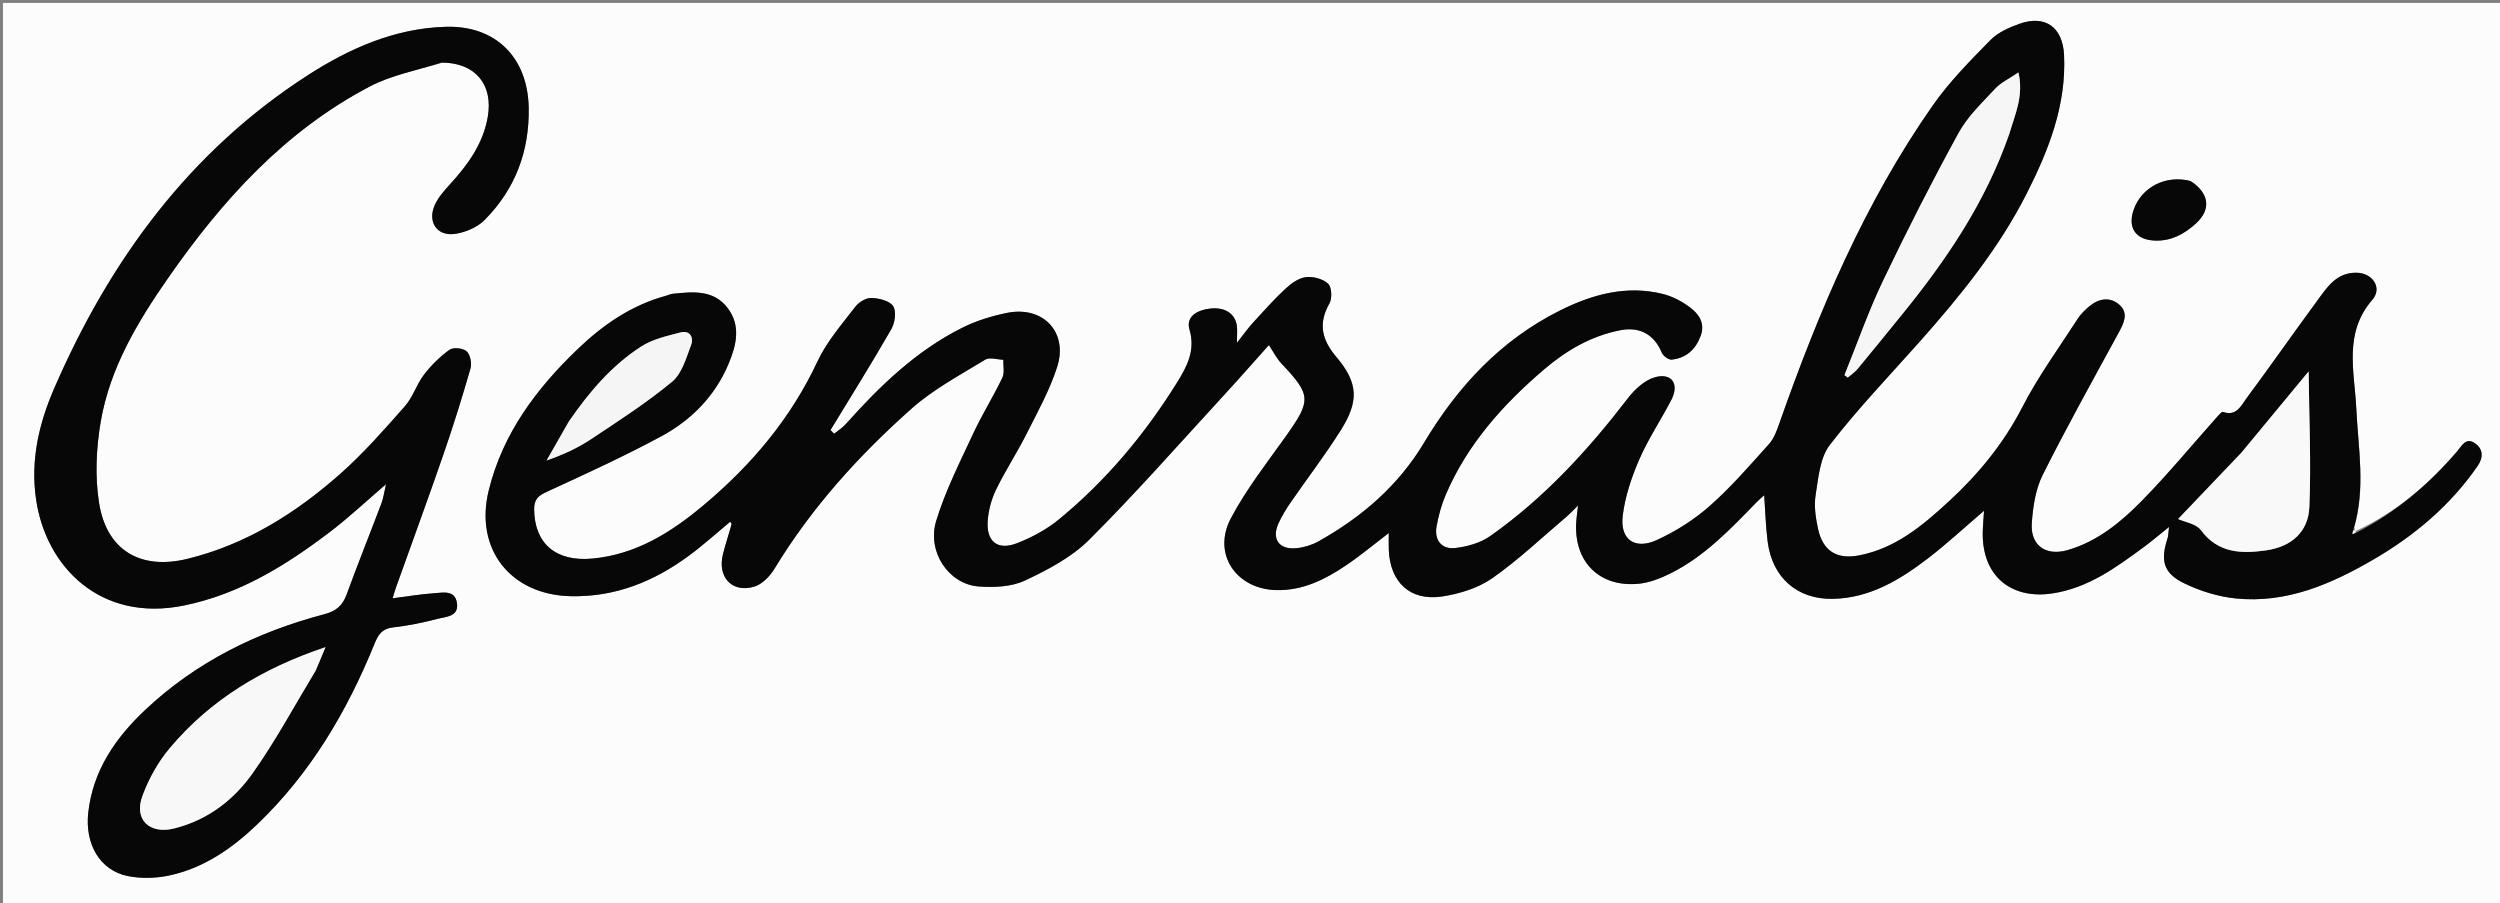 <svg version="1.1" id="Layer_1" xmlns="http://www.w3.org/2000/svg" xmlns:xlink="http://www.w3.org/1999/xlink" x="0px" y="0px"
	 width="100%" viewBox="0 0 844 305" enable-background="new 0 0 844 305" xml:space="preserve">
<rect x="0" y="0" width="844" height="305" fill="#808080" stroke="none"/>
<path fill="#FCFCFD" opacity="1" stroke="none" 
	d="
M651,306 
	C434,306 217.5,306 1,306 
	C1,204.333 1,102.667 1,1 
	C282.333,1 563.667,1 845,1 
	C845,102.667 845,204.333 845,306 
	C780.5,306 716,306 651,306 
M795.237,179.303 
	C795.104,179.153 794.972,179.003 794.811,178.047 
	C798.685,164.734 796.119,151.342 795.483,137.941 
	C794.89,125.428 791.1,112.494 800.901,101.199 
	C804.369,97.202 801.014,92.182 795.631,92.074 
	C788.692,91.936 785.525,97.143 782.114,101.782 
	C774.151,112.614 766.453,123.643 758.442,134.438 
	C756.598,136.923 755.034,140.686 750.5,139.072 
	C750.121,138.937 749.249,139.893 748.741,140.463 
	C740.233,150.004 732.083,159.896 723.147,169.016 
	C716.06,176.25 708.14,182.786 698.064,185.708 
	C690.684,187.848 685.407,184.166 685.929,176.614 
	C686.31,171.102 687.186,165.185 689.611,160.334 
	C697.762,144.032 706.663,128.104 715.38,112.089 
	C717.079,108.967 718.574,105.711 715.608,102.993 
	C712.543,100.183 708.789,100.658 705.573,103.243 
	C704.035,104.479 702.538,105.925 701.477,107.569 
	C695.085,117.469 688.086,127.073 682.713,137.508 
	C676.407,149.754 667.939,160.044 658.004,169.208 
	C649.197,177.331 639.996,185.114 627.64,187.502 
	C620.141,188.951 615.378,186.069 613.747,178.469 
	C612.956,174.784 612.36,170.787 612.948,167.136 
	C613.884,161.338 614.39,154.561 617.722,150.234 
	C627.045,138.124 637.692,127.03 647.873,115.584 
	C661.723,100.012 674.827,83.886 684.29,65.174 
	C691.677,50.568 697.594,35.516 696.829,18.656 
	C696.405,9.299 690.593,4.918 681.809,8.025 
	C678.284,9.272 674.487,10.957 671.946,13.551 
	C665.107,20.535 658.122,27.585 652.541,35.551 
	C629.484,68.459 614.009,105.12 600.753,142.816 
	C599.887,145.277 598.961,147.969 597.276,149.846 
	C590.826,157.028 584.471,164.392 577.264,170.766 
	C572.002,175.421 565.795,179.356 559.403,182.293 
	C551.896,185.743 546.831,182.136 547.828,174.085 
	C548.627,167.635 550.779,161.172 553.384,155.172 
	C556.413,148.198 560.709,141.784 564.231,135.011 
	C566.954,129.772 564.535,125.865 558.899,127.309 
	C555.373,128.213 551.899,131.425 549.554,134.485 
	C536.101,152.034 521.263,168.18 503.13,180.96 
	C499.824,183.29 495.345,184.559 491.261,185.021 
	C486.626,185.546 484.142,182.269 484.989,177.658 
	C485.644,174.091 486.6,170.496 488.018,167.168 
	C495.306,150.072 507.337,136.615 521.279,124.714 
	C528.837,118.262 537.242,113.354 547.158,111.455 
	C553.68,110.205 558.524,113.01 561.023,119.066 
	C561.477,120.167 563.321,121.52 564.376,121.406 
	C569.27,120.874 572.479,117.96 574.167,113.316 
	C575.705,109.086 573.499,106.012 570.571,103.8 
	C567.868,101.757 564.61,100.042 561.336,99.234 
	C549.093,96.21 537.612,99.359 526.71,104.797 
	C506.702,114.776 492.128,130.474 480.793,149.421 
	C472.093,163.963 459.736,174.59 445.129,182.761 
	C442.879,184.02 440.174,184.841 437.605,185.081 
	C431.744,185.629 429.194,181.904 431.641,176.612 
	C432.752,174.209 434.148,171.907 435.653,169.723 
	C441.316,161.506 447.413,153.567 452.713,145.127 
	C458.824,135.395 458.503,129.2 451.178,120.548 
	C446.22,114.692 444.946,109.28 448.811,102.432 
	C449.773,100.728 449.602,96.947 448.376,95.793 
	C446.643,94.159 443.352,93.274 440.902,93.562 
	C438.489,93.845 435.966,95.634 434.074,97.39 
	C430.18,101.005 426.624,104.991 423.031,108.918 
	C421.363,110.741 419.934,112.783 417.583,115.755 
	C417.583,112.842 417.771,111.33 417.547,109.883 
	C416.907,105.752 413.379,103.595 408.5,104.189 
	C403.369,104.815 400.405,107.351 401.575,111.26 
	C403.649,118.184 400.777,123.66 397.455,129.012 
	C386.578,146.531 373.474,162.227 357.521,175.333 
	C353.374,178.74 348.382,181.431 343.363,183.386 
	C336.768,185.955 332.897,182.829 333.45,175.716 
	C333.727,172.16 334.727,168.453 336.288,165.247 
	C339.415,158.827 343.367,152.813 346.581,146.431 
	C350.306,139.032 354.401,131.672 356.901,123.837 
	C360.65,112.091 352.086,103.163 339.938,105.638 
	C334.796,106.685 329.598,108.284 324.917,110.619 
	C309.302,118.41 296.988,130.343 285.499,143.218 
	C284.39,144.461 282.907,145.371 281.597,146.435 
	C281.191,146.019 280.784,145.602 280.378,145.186 
	C287.268,133.854 294.309,122.609 300.91,111.112 
	C302.13,108.988 302.674,105.137 301.534,103.369 
	C300.363,101.552 296.77,100.683 294.196,100.592 
	C292.381,100.528 289.925,102.023 288.743,103.575 
	C284.225,109.503 279.135,115.282 276.024,121.941 
	C267.004,141.249 253.737,156.966 237.602,170.497 
	C226.635,179.694 214.861,187.172 200.033,188.574 
	C187.789,189.732 180.459,183.643 180.325,172.007 
	C180.285,168.513 181.726,167.347 184.678,165.99 
	C197.654,160.022 210.677,154.08 223.236,147.302 
	C233.378,141.828 241.377,133.733 245.95,122.854 
	C248.599,116.551 250.232,109.926 245.573,103.894 
	C240.823,97.744 233.893,98.491 227.183,99.179 
	C226.375,99.262 225.601,99.647 224.804,99.864 
	C213.247,103.016 203.685,109.58 195.184,117.706 
	C181.141,131.129 169.703,146.326 164.987,165.617 
	C160.15,185.402 172.408,200.852 192.726,201.274 
	C207.729,201.585 220.718,196.328 232.52,187.648 
	C237.379,184.076 241.859,179.99 246.532,176.121 
	C246.712,176.474 247.035,176.806 246.972,177.029 
	C246.034,180.374 244.953,183.681 244.087,187.043 
	C242.081,194.827 247.185,200.356 254.742,198.008 
	C257.4,197.181 259.983,194.444 261.514,191.921 
	C274,171.35 289.977,153.714 307.829,137.872 
	C315.184,131.344 324.163,126.603 332.624,121.408 
	C334.094,120.506 336.664,121.395 338.726,121.457 
	C338.654,123.5 339.21,125.844 338.399,127.532 
	C335.306,133.977 331.478,140.073 328.472,146.553 
	C324.015,156.163 319.146,165.721 316.075,175.795 
	C312.866,186.32 320.308,197.237 330.396,197.988 
	C335.551,198.372 341.416,198.136 345.948,196.015 
	C353.68,192.396 361.717,188.179 367.67,182.25 
	C383.214,166.764 397.722,150.238 412.593,134.08 
	C418.01,128.194 423.283,122.175 428.371,116.497 
	C430.05,119.007 431.048,121.06 432.544,122.642 
	C442.719,133.399 442.753,135.125 434.124,147.258 
	C427.677,156.324 420.726,165.187 415.551,174.962 
	C409.19,186.974 417.285,198.891 430.874,199.215 
	C439.823,199.428 447.355,195.625 454.447,190.841 
	C459.345,187.537 463.896,183.719 468.854,179.938 
	C468.854,182.114 468.797,183.873 468.863,185.628 
	C469.271,196.488 476.033,202.969 486.731,201.383 
	C492.624,200.51 498.953,198.575 503.758,195.219 
	C512.706,188.968 520.689,181.336 529.056,174.257 
	C530.044,173.422 530.919,172.454 532.75,170.663 
	C532.43,173.497 532.23,174.804 532.143,176.119 
	C531.248,189.526 539.831,198.32 553.115,197.079 
	C556.801,196.735 560.551,195.268 563.913,193.596 
	C575.453,187.856 584.203,178.628 593.026,169.535 
	C593.853,168.683 594.781,167.93 595.591,167.194 
	C595.985,172.652 596.12,177.798 596.769,182.879 
	C598.314,194.978 606.716,202.396 618.757,202.166 
	C631.172,201.93 641.303,195.823 650.751,188.596 
	C657.161,183.693 663.094,178.169 669.816,172.432 
	C669.651,174.921 669.492,176.818 669.406,178.719 
	C668.689,194.506 679.029,202.367 692.704,200.362 
	C704.904,198.574 714.37,191.587 723.87,184.591 
	C726.43,182.706 728.851,180.631 732.27,177.897 
	C732.003,180.088 732.034,180.918 731.791,181.659 
	C729.314,189.218 730.317,193.463 737.312,196.883 
	C742.695,199.516 748.796,201.412 754.744,202.026 
	C771.88,203.794 787.003,197.201 801.371,188.834 
	C815.164,180.801 827.19,170.658 836.379,157.413 
	C838.439,154.443 838.373,151.548 835.43,149.569 
	C832.457,147.572 831.118,150.538 829.534,152.381 
	C819.903,163.593 808.82,173.016 795.237,179.303 
M149.509,21.127 
	C160.482,21.17 166.555,28.554 164.685,39.426 
	C163.119,48.529 157.99,55.555 151.97,62.163 
	C149.976,64.352 147.879,66.693 146.728,69.354 
	C144.281,75.012 147.596,79.832 153.616,78.955 
	C157.137,78.441 161.144,76.744 163.605,74.262 
	C173.907,63.876 178.747,51.151 178.487,36.39 
	C178.19,19.447 167.405,8.551 150.479,9.049 
	C133.339,9.553 118.088,16.285 104.044,25.315 
	C63.904,51.125 37.019,87.958 18.283,131.16 
	C13.166,142.959 10.253,155.286 12.171,168.521 
	C15.494,191.455 33.966,210.172 62.12,204.415 
	C80.926,200.571 96.629,190.818 111.526,179.469 
	C117.776,174.707 123.526,169.288 130.322,163.465 
	C129.689,166.189 129.46,168.116 128.794,169.878 
	C124.917,180.141 120.818,190.323 117.054,200.627 
	C115.673,204.405 113.561,206.296 109.514,207.361 
	C86.823,213.331 66.235,223.442 49.003,239.689 
	C38.958,249.159 31.431,260.058 29.806,274.258 
	C28.587,284.907 33.703,293.852 43.134,295.75 
	C47.568,296.642 52.506,296.525 56.949,295.594 
	C68.69,293.136 78.296,286.47 86.815,278.323 
	C104.833,261.092 117.194,240.109 126.489,217.198 
	C127.715,214.176 129.051,212.222 132.666,211.815 
	C137.749,211.244 142.816,210.207 147.767,208.905 
	C150.545,208.175 154.908,208.232 154.271,203.636 
	C153.647,199.132 149.634,200.066 146.652,200.27 
	C142.053,200.585 137.486,201.361 132.538,201.988 
	C132.974,200.571 133.262,199.491 133.637,198.442 
	C139.006,183.413 144.509,168.43 149.72,153.347 
	C153.026,143.778 156.044,134.102 158.84,124.372 
	C159.34,122.633 158.746,119.7 157.512,118.591 
	C156.313,117.514 153.005,117.185 151.745,118.09 
	C148.508,120.414 145.554,123.344 143.125,126.52 
	C140.627,129.785 139.4,134.082 136.71,137.127 
	C129.779,144.976 122.827,152.924 115.012,159.849 
	C99.936,173.207 83.1,183.841 63.209,188.681 
	C47.491,192.505 36.037,185.868 33.464,169.914 
	C32.017,160.945 32.467,151.301 34.014,142.295 
	C37.112,124.262 46.388,108.752 56.713,93.91 
	C74.977,67.656 96.092,44.269 124.835,29.198 
	C132.163,25.356 140.668,23.757 149.509,21.127 
M739.211,61.047 
	C731.17,58.98 723.047,63.152 720.365,70.726 
	C718.192,76.863 720.994,80.918 727.332,81.21 
	C732.922,81.469 737.331,79.053 741.25,75.535 
	C746.523,70.8 745.968,65.322 739.211,61.047 
z"/>
<path fill="#070707" opacity="1" stroke="none" 
	d="
M795.597,179.785 
	C808.82,173.016 819.903,163.593 829.534,152.381 
	C831.118,150.538 832.457,147.572 835.43,149.569 
	C838.373,151.548 838.439,154.443 836.379,157.413 
	C827.19,170.658 815.164,180.801 801.371,188.834 
	C787.003,197.201 771.88,203.794 754.744,202.026 
	C748.796,201.412 742.695,199.516 737.312,196.883 
	C730.317,193.463 729.314,189.218 731.791,181.659 
	C732.034,180.918 732.003,180.088 732.27,177.897 
	C728.851,180.631 726.43,182.706 723.87,184.591 
	C714.37,191.587 704.904,198.574 692.704,200.362 
	C679.029,202.367 668.689,194.506 669.406,178.719 
	C669.492,176.818 669.651,174.921 669.816,172.432 
	C663.094,178.169 657.161,183.693 650.751,188.596 
	C641.303,195.823 631.172,201.93 618.757,202.166 
	C606.716,202.396 598.314,194.978 596.769,182.879 
	C596.12,177.798 595.985,172.652 595.591,167.194 
	C594.781,167.93 593.853,168.683 593.026,169.535 
	C584.203,178.628 575.453,187.856 563.913,193.596 
	C560.551,195.268 556.801,196.735 553.115,197.079 
	C539.831,198.32 531.248,189.526 532.143,176.119 
	C532.23,174.804 532.43,173.497 532.75,170.663 
	C530.919,172.454 530.044,173.422 529.056,174.257 
	C520.689,181.336 512.706,188.968 503.758,195.219 
	C498.953,198.575 492.624,200.51 486.731,201.383 
	C476.033,202.969 469.271,196.488 468.863,185.628 
	C468.797,183.873 468.854,182.114 468.854,179.938 
	C463.896,183.719 459.345,187.537 454.447,190.841 
	C447.355,195.625 439.823,199.428 430.874,199.215 
	C417.285,198.891 409.19,186.974 415.551,174.962 
	C420.726,165.187 427.677,156.324 434.124,147.258 
	C442.753,135.125 442.719,133.399 432.544,122.642 
	C431.048,121.06 430.05,119.007 428.371,116.497 
	C423.283,122.175 418.01,128.194 412.593,134.08 
	C397.722,150.238 383.214,166.764 367.67,182.25 
	C361.717,188.179 353.68,192.396 345.948,196.015 
	C341.416,198.136 335.551,198.372 330.396,197.988 
	C320.308,197.237 312.866,186.32 316.075,175.795 
	C319.146,165.721 324.015,156.163 328.472,146.553 
	C331.478,140.073 335.306,133.977 338.399,127.532 
	C339.21,125.844 338.654,123.5 338.726,121.457 
	C336.664,121.395 334.094,120.506 332.624,121.408 
	C324.163,126.603 315.184,131.344 307.829,137.872 
	C289.977,153.714 274,171.35 261.514,191.921 
	C259.983,194.444 257.4,197.181 254.742,198.008 
	C247.185,200.356 242.081,194.827 244.087,187.043 
	C244.953,183.681 246.034,180.374 246.972,177.029 
	C247.035,176.806 246.712,176.474 246.532,176.121 
	C241.859,179.99 237.379,184.076 232.52,187.648 
	C220.718,196.328 207.729,201.585 192.726,201.274 
	C172.408,200.852 160.15,185.402 164.987,165.617 
	C169.703,146.326 181.141,131.129 195.184,117.706 
	C203.685,109.58 213.247,103.016 224.804,99.864 
	C225.601,99.647 226.375,99.262 227.183,99.179 
	C233.893,98.491 240.823,97.744 245.573,103.894 
	C250.232,109.926 248.599,116.551 245.95,122.854 
	C241.377,133.733 233.378,141.828 223.236,147.302 
	C210.677,154.08 197.654,160.022 184.678,165.99 
	C181.726,167.347 180.285,168.513 180.325,172.007 
	C180.459,183.643 187.789,189.732 200.033,188.574 
	C214.861,187.172 226.635,179.694 237.602,170.497 
	C253.737,156.966 267.004,141.249 276.024,121.941 
	C279.135,115.282 284.225,109.503 288.743,103.575 
	C289.925,102.023 292.381,100.528 294.196,100.592 
	C296.77,100.683 300.363,101.552 301.534,103.369 
	C302.674,105.137 302.13,108.988 300.91,111.112 
	C294.309,122.609 287.268,133.854 280.378,145.186 
	C280.784,145.602 281.191,146.019 281.597,146.435 
	C282.907,145.371 284.39,144.461 285.499,143.218 
	C296.988,130.343 309.302,118.41 324.917,110.619 
	C329.598,108.284 334.796,106.685 339.938,105.638 
	C352.086,103.163 360.65,112.091 356.901,123.837 
	C354.401,131.672 350.306,139.032 346.581,146.431 
	C343.367,152.813 339.415,158.827 336.288,165.247 
	C334.727,168.453 333.727,172.16 333.45,175.716 
	C332.897,182.829 336.768,185.955 343.363,183.386 
	C348.382,181.431 353.374,178.74 357.521,175.333 
	C373.474,162.227 386.578,146.531 397.455,129.012 
	C400.777,123.66 403.649,118.184 401.575,111.26 
	C400.405,107.351 403.369,104.815 408.5,104.189 
	C413.379,103.595 416.907,105.752 417.547,109.883 
	C417.771,111.33 417.583,112.842 417.583,115.755 
	C419.934,112.783 421.363,110.741 423.031,108.918 
	C426.624,104.991 430.18,101.005 434.074,97.39 
	C435.966,95.634 438.489,93.845 440.902,93.562 
	C443.352,93.274 446.643,94.159 448.376,95.793 
	C449.602,96.947 449.773,100.728 448.811,102.432 
	C444.946,109.28 446.22,114.692 451.178,120.548 
	C458.503,129.2 458.824,135.395 452.713,145.127 
	C447.413,153.567 441.316,161.506 435.653,169.723 
	C434.148,171.907 432.752,174.209 431.641,176.612 
	C429.194,181.904 431.744,185.629 437.605,185.081 
	C440.174,184.841 442.879,184.02 445.129,182.761 
	C459.736,174.59 472.093,163.963 480.793,149.421 
	C492.128,130.474 506.702,114.776 526.71,104.797 
	C537.612,99.359 549.093,96.21 561.336,99.234 
	C564.61,100.042 567.868,101.757 570.571,103.8 
	C573.499,106.012 575.705,109.086 574.167,113.316 
	C572.479,117.96 569.27,120.874 564.376,121.406 
	C563.321,121.52 561.477,120.167 561.023,119.066 
	C558.524,113.01 553.68,110.205 547.158,111.455 
	C537.242,113.354 528.837,118.262 521.279,124.714 
	C507.337,136.615 495.306,150.072 488.018,167.168 
	C486.6,170.496 485.644,174.091 484.989,177.658 
	C484.142,182.269 486.626,185.546 491.261,185.021 
	C495.345,184.559 499.824,183.29 503.13,180.96 
	C521.263,168.18 536.101,152.034 549.554,134.485 
	C551.899,131.425 555.373,128.213 558.899,127.309 
	C564.535,125.865 566.954,129.772 564.231,135.011 
	C560.709,141.784 556.413,148.198 553.384,155.172 
	C550.779,161.172 548.627,167.635 547.828,174.085 
	C546.831,182.136 551.896,185.743 559.403,182.293 
	C565.795,179.356 572.002,175.421 577.264,170.766 
	C584.471,164.392 590.826,157.028 597.276,149.846 
	C598.961,147.969 599.887,145.277 600.753,142.816 
	C614.009,105.12 629.484,68.459 652.541,35.551 
	C658.122,27.585 665.107,20.535 671.946,13.551 
	C674.487,10.957 678.284,9.272 681.809,8.025 
	C690.593,4.918 696.405,9.299 696.829,18.656 
	C697.594,35.516 691.677,50.568 684.29,65.174 
	C674.827,83.886 661.723,100.012 647.873,115.584 
	C637.692,127.03 627.045,138.124 617.722,150.234 
	C614.39,154.561 613.884,161.338 612.948,167.136 
	C612.36,170.787 612.956,174.784 613.747,178.469 
	C615.378,186.069 620.141,188.951 627.64,187.502 
	C639.996,185.114 649.197,177.331 658.004,169.208 
	C667.939,160.044 676.407,149.754 682.713,137.508 
	C688.086,127.073 695.085,117.469 701.477,107.569 
	C702.538,105.925 704.035,104.479 705.573,103.243 
	C708.789,100.658 712.543,100.183 715.608,102.993 
	C718.574,105.711 717.079,108.967 715.38,112.089 
	C706.663,128.104 697.762,144.032 689.611,160.334 
	C687.186,165.185 686.31,171.102 685.929,176.614 
	C685.407,184.166 690.684,187.848 698.064,185.708 
	C708.14,182.786 716.06,176.25 723.147,169.016 
	C732.083,159.896 740.233,150.004 748.741,140.463 
	C749.249,139.893 750.121,138.937 750.5,139.072 
	C755.034,140.686 756.598,136.923 758.442,134.438 
	C766.453,123.643 774.151,112.614 782.114,101.782 
	C785.525,97.143 788.692,91.936 795.631,92.074 
	C801.014,92.182 804.369,97.202 800.901,101.199 
	C791.1,112.494 794.89,125.428 795.483,137.941 
	C796.119,151.342 798.685,164.734 794.573,178.554 
	C794.285,179.483 794.235,179.905 794.185,180.328 
	C794.656,180.147 795.126,179.966 795.597,179.785 
M678.461,44.955 
	C680.253,38.617 683.262,32.442 681.423,24.455 
	C678.275,26.616 675.489,27.899 673.562,29.978 
	C669.168,34.717 664.275,39.342 661.225,44.911 
	C652.255,61.29 643.769,77.955 635.719,94.807 
	C630.785,105.134 627,116.009 622.698,126.638 
	C623.067,126.913 623.436,127.188 623.805,127.463 
	C624.908,126.506 626.167,125.679 627.088,124.571 
	C632.078,118.563 636.992,112.491 641.92,106.43 
	C656.953,87.943 670.265,68.43 678.461,44.955 
M756.521,153.03 
	C749.189,160.709 741.858,168.387 735.345,175.208 
	C737.675,176.283 741.438,176.818 743.019,178.962 
	C748.85,186.868 756.886,186.965 765.038,185.796 
	C773.653,184.562 779.272,179.531 779.629,171.2 
	C780.273,156.174 779.552,141.089 779.394,125.397 
	C771.358,135.118 764.175,143.807 756.521,153.03 
M191.925,142.462 
	C189.46,146.793 186.996,151.125 184.531,155.456 
	C190.102,153.492 194.975,151.279 199.376,148.356 
	C208.749,142.13 218.266,136.006 226.909,128.854 
	C230.234,126.101 231.664,120.79 233.332,116.406 
	C234.276,113.927 232.888,111.404 229.722,112.236 
	C225.186,113.429 220.326,114.501 216.478,116.98 
	C206.585,123.354 199.003,132.23 191.925,142.462 
z"/>
<path fill="#070707" opacity="1" stroke="none" 
	d="
M149.07,21.128 
	C140.668,23.757 132.163,25.356 124.835,29.198 
	C96.092,44.269 74.977,67.656 56.713,93.91 
	C46.388,108.752 37.112,124.262 34.014,142.295 
	C32.467,151.301 32.017,160.945 33.464,169.914 
	C36.037,185.868 47.491,192.505 63.209,188.681 
	C83.1,183.841 99.936,173.207 115.012,159.849 
	C122.827,152.924 129.779,144.976 136.71,137.127 
	C139.4,134.082 140.627,129.785 143.125,126.52 
	C145.554,123.344 148.508,120.414 151.745,118.09 
	C153.005,117.185 156.313,117.514 157.512,118.591 
	C158.746,119.7 159.34,122.633 158.84,124.372 
	C156.044,134.102 153.026,143.778 149.72,153.347 
	C144.509,168.43 139.006,183.413 133.637,198.442 
	C133.262,199.491 132.974,200.571 132.538,201.988 
	C137.486,201.361 142.053,200.585 146.652,200.27 
	C149.634,200.066 153.647,199.132 154.271,203.636 
	C154.908,208.232 150.545,208.175 147.767,208.905 
	C142.816,210.207 137.749,211.244 132.666,211.815 
	C129.051,212.222 127.715,214.176 126.489,217.198 
	C117.194,240.109 104.833,261.092 86.815,278.323 
	C78.296,286.47 68.69,293.136 56.949,295.594 
	C52.506,296.525 47.568,296.642 43.134,295.75 
	C33.703,293.852 28.587,284.907 29.806,274.258 
	C31.431,260.058 38.958,249.159 49.003,239.689 
	C66.235,223.442 86.823,213.331 109.514,207.361 
	C113.561,206.296 115.673,204.405 117.054,200.627 
	C120.818,190.323 124.917,180.141 128.794,169.878 
	C129.46,168.116 129.689,166.189 130.322,163.465 
	C123.526,169.288 117.776,174.707 111.526,179.469 
	C96.629,190.818 80.926,200.571 62.12,204.415 
	C33.966,210.172 15.494,191.455 12.171,168.521 
	C10.253,155.286 13.166,142.959 18.283,131.16 
	C37.019,87.958 63.904,51.125 104.044,25.315 
	C118.088,16.285 133.339,9.553 150.479,9.049 
	C167.405,8.551 178.19,19.447 178.487,36.39 
	C178.747,51.151 173.907,63.876 163.605,74.262 
	C161.144,76.744 157.137,78.441 153.616,78.955 
	C147.596,79.832 144.281,75.012 146.728,69.354 
	C147.879,66.693 149.976,64.352 151.97,62.163 
	C157.99,55.555 163.119,48.529 164.685,39.426 
	C166.555,28.554 160.482,21.17 149.07,21.128 
M106.702,226.094 
	C107.622,223.897 108.542,221.7 109.888,218.485 
	C88.589,225.625 71.035,236.278 57.34,252.545 
	C53.371,257.261 50.172,263.008 48.055,268.806 
	C45.151,276.761 50.552,281.751 58.842,279.672 
	C70.038,276.865 78.853,270.135 85.258,261.087 
	C93,250.15 99.394,238.259 106.702,226.094 
z"/>
<path fill="#070707" opacity="1" stroke="none" 
	d="
M739.596,61.127 
	C745.968,65.322 746.523,70.8 741.25,75.535 
	C737.331,79.053 732.922,81.469 727.332,81.21 
	C720.994,80.918 718.192,76.863 720.365,70.726 
	C723.047,63.152 731.17,58.98 739.596,61.127 
z"/>
<path fill="#F6F6F7" opacity="1" stroke="none" 
	d="
M678.275,45.303 
	C670.265,68.43 656.953,87.943 641.92,106.43 
	C636.992,112.491 632.078,118.563 627.088,124.571 
	C626.167,125.679 624.908,126.506 623.805,127.463 
	C623.436,127.188 623.067,126.913 622.698,126.638 
	C627,116.009 630.785,105.134 635.719,94.807 
	C643.769,77.955 652.255,61.29 661.225,44.911 
	C664.275,39.342 669.168,34.717 673.562,29.978 
	C675.489,27.899 678.275,26.616 681.423,24.455 
	C683.262,32.442 680.253,38.617 678.275,45.303 
z"/>
<path fill="#F9F9F9" opacity="1" stroke="none" 
	d="
M756.756,152.764 
	C764.175,143.807 771.358,135.118 779.394,125.397 
	C779.552,141.089 780.273,156.174 779.629,171.2 
	C779.272,179.531 773.653,184.562 765.038,185.796 
	C756.886,186.965 748.85,186.868 743.019,178.962 
	C741.438,176.818 737.675,176.283 735.345,175.208 
	C741.858,168.387 749.189,160.709 756.756,152.764 
z"/>
<path fill="#F5F5F5" opacity="1" stroke="none" 
	d="
M192.133,142.169 
	C199.003,132.23 206.585,123.354 216.478,116.98 
	C220.326,114.501 225.186,113.429 229.722,112.236 
	C232.888,111.404 234.276,113.927 233.332,116.406 
	C231.664,120.79 230.234,126.101 226.909,128.854 
	C218.266,136.006 208.749,142.13 199.376,148.356 
	C194.975,151.279 190.102,153.492 184.531,155.456 
	C186.996,151.125 189.46,146.793 192.133,142.169 
z"/>
<path fill="#FCFCFD" opacity="1" stroke="none" 
	d="
M795.417,179.544 
	C795.126,179.966 794.656,180.147 794.185,180.328 
	C794.235,179.905 794.285,179.483 794.587,178.956 
	C794.972,179.003 795.104,179.153 795.417,179.544 
z"/>
<path fill="#F8F8F8" opacity="1" stroke="none" 
	d="
M106.536,226.437 
	C99.394,238.259 93,250.15 85.258,261.087 
	C78.853,270.135 70.038,276.865 58.842,279.672 
	C50.552,281.751 45.151,276.761 48.055,268.806 
	C50.172,263.008 53.371,257.261 57.34,252.545 
	C71.035,236.278 88.589,225.625 109.888,218.485 
	C108.542,221.7 107.622,223.897 106.536,226.437 
z"/>
</svg>